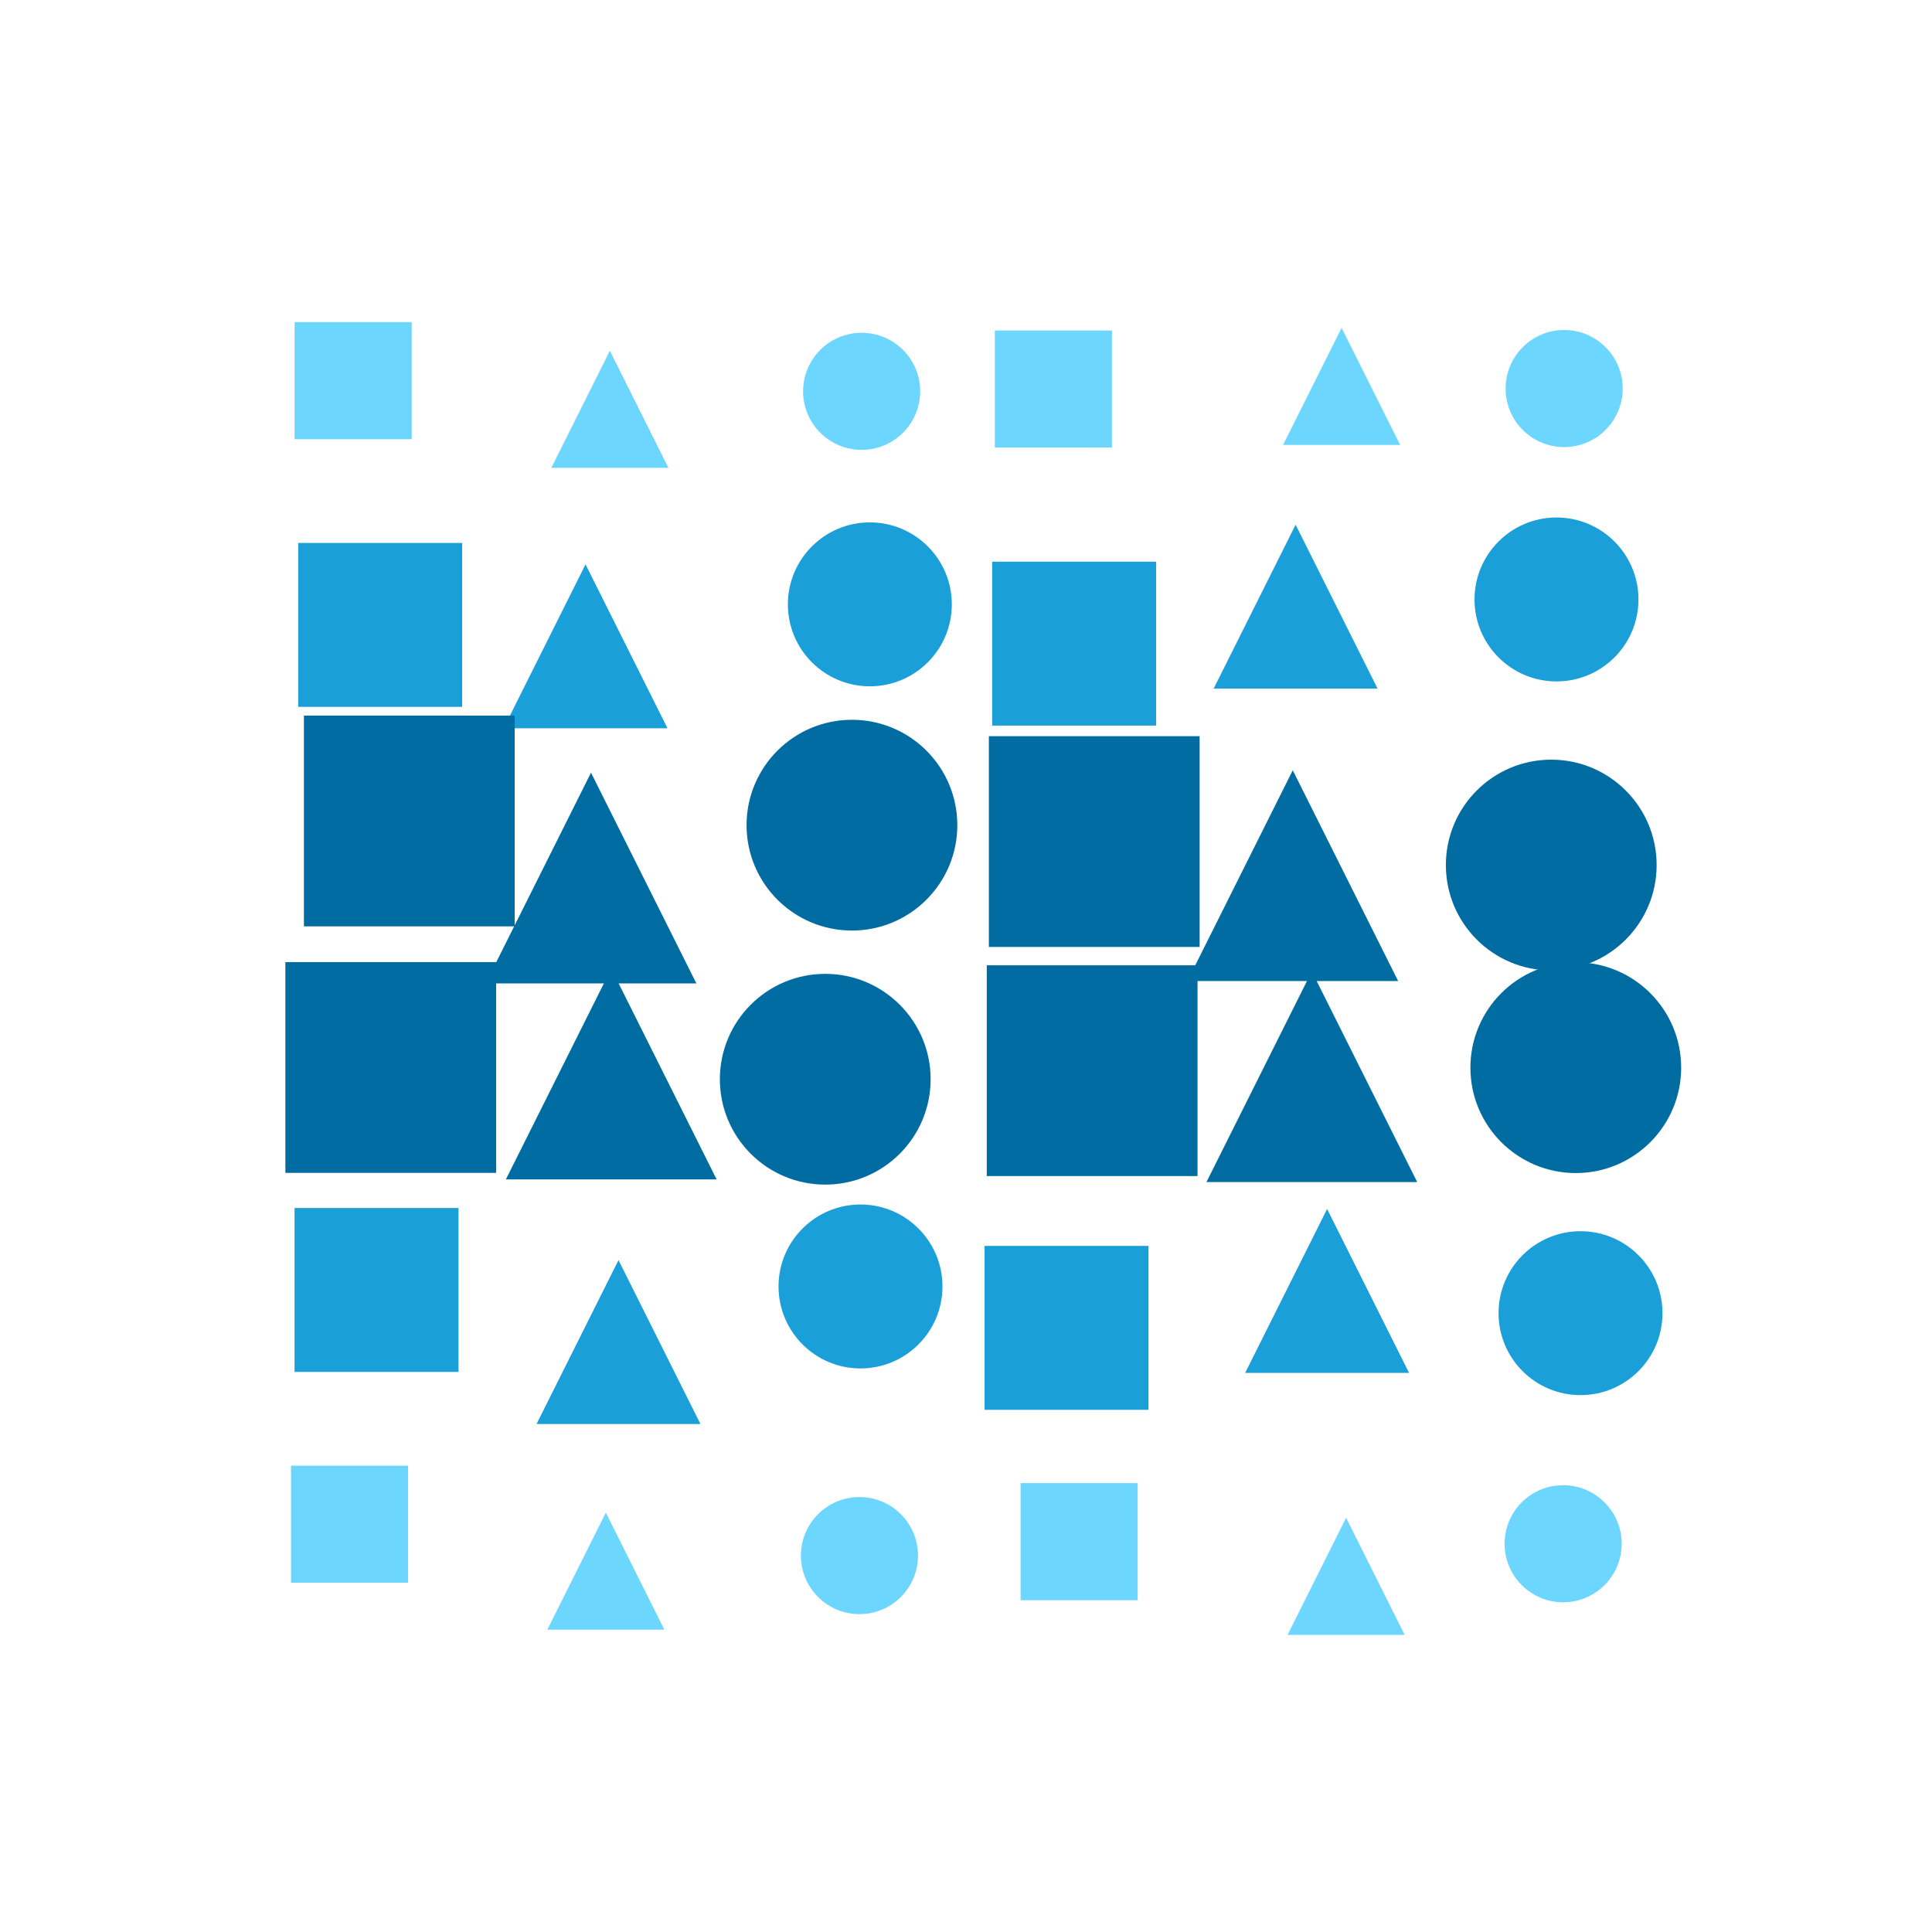 <?xml version="1.0" encoding="utf-8" ?>
<svg baseProfile="tiny" height="330" version="1.2" width="330" xmlns="http://www.w3.org/2000/svg" xmlns:ev="http://www.w3.org/2001/xml-events" xmlns:xlink="http://www.w3.org/1999/xlink">
  <defs/>
  <rect fill="white" height="330" width="330" x="0" y="0"/>
  <rect fill="#6dd6ff" height="20" stroke-width="0" transform=" rotate(0, 60, 65)" width="20" x="50.321" y="55.021"/>
  <polygon fill="#6dd6ff" points="94.167,79.909 104.167,59.909 114.167,79.909" stroke-width="0" transform=" rotate(0, 104, 69)"/>
  <ellipse cx="147.173" cy="66.841" fill="#6dd6ff" rx="10.0" ry="10.0" stroke-width="0" transform=" rotate(0, 147, 66)"/>
  <rect fill="#6dd6ff" height="20" stroke-width="0" transform=" rotate(0, 179, 66)" width="20" x="169.926" y="56.447"/>
  <polygon fill="#6dd6ff" points="219.156,75.995 229.156,55.995 239.156,75.995" stroke-width="0" transform=" rotate(0, 229, 65)"/>
  <ellipse cx="267.17" cy="66.367" fill="#6dd6ff" rx="10.0" ry="10.0" stroke-width="0" transform=" rotate(0, 267, 66)"/>
  <rect fill="#1b9fd8" height="28" stroke-width="0" transform=" rotate(0, 64, 106)" width="28" x="50.938" y="92.738"/>
  <polygon fill="#1b9fd8" points="86.014,124.397 100.014,96.397 114.014,124.397" stroke-width="0" transform=" rotate(0, 100, 110)"/>
  <ellipse cx="148.576" cy="103.228" fill="#1b9fd8" rx="14.0" ry="14.0" stroke-width="0" transform=" rotate(0, 148, 103)"/>
  <rect fill="#1b9fd8" height="28" stroke-width="0" transform=" rotate(0, 183, 109)" width="28" x="169.474" y="95.939"/>
  <polygon fill="#1b9fd8" points="207.3,117.621 221.3,89.621 235.3,117.621" stroke-width="0" transform=" rotate(0, 221, 103)"/>
  <ellipse cx="265.86" cy="102.392" fill="#1b9fd8" rx="14.0" ry="14.0" stroke-width="0" transform=" rotate(0, 265, 102)"/>
  <rect fill="#006ca1" height="36" stroke-width="0" transform=" rotate(0, 69, 140)" width="36" x="51.912" y="122.228"/>
  <polygon fill="#006ca1" points="82.948,167.979 100.948,131.979 118.948,167.979" stroke-width="0" transform=" rotate(0, 100, 149)"/>
  <ellipse cx="145.517" cy="140.945" fill="#006ca1" rx="18.0" ry="18.0" stroke-width="0" transform=" rotate(0, 145, 140)"/>
  <rect fill="#006ca1" height="36" stroke-width="0" transform=" rotate(0, 186, 143)" width="36" x="168.905" y="125.745"/>
  <polygon fill="#006ca1" points="202.812,167.568 220.812,131.568 238.812,167.568" stroke-width="0" transform=" rotate(0, 220, 149)"/>
  <ellipse cx="264.965" cy="147.756" fill="#006ca1" rx="18.0" ry="18.0" stroke-width="0" transform=" rotate(0, 264, 147)"/>
  <rect fill="#006ca1" height="36" stroke-width="0" transform=" rotate(0, 66, 182)" width="36" x="48.746" y="164.337"/>
  <polygon fill="#006ca1" points="86.408,201.451 104.408,165.451 122.408,201.451" stroke-width="0" transform=" rotate(0, 104, 183)"/>
  <ellipse cx="140.958" cy="184.341" fill="#006ca1" rx="18.0" ry="18.0" stroke-width="0" transform=" rotate(0, 140, 184)"/>
  <rect fill="#006ca1" height="36" stroke-width="0" transform=" rotate(0, 186, 182)" width="36" x="168.547" y="164.882"/>
  <polygon fill="#006ca1" points="206.068,201.909 224.068,165.909 242.068,201.909" stroke-width="0" transform=" rotate(0, 224, 183)"/>
  <ellipse cx="269.156" cy="182.367" fill="#006ca1" rx="18.0" ry="18.0" stroke-width="0" transform=" rotate(0, 269, 182)"/>
  <rect fill="#1b9fd8" height="28" stroke-width="0" transform=" rotate(0, 64, 220)" width="28" x="50.312" y="206.336"/>
  <polygon fill="#1b9fd8" points="91.645,243.236 105.645,215.236 119.645,243.236" stroke-width="0" transform=" rotate(0, 105, 229)"/>
  <ellipse cx="146.979" cy="219.738" fill="#1b9fd8" rx="14.0" ry="14.0" stroke-width="0" transform=" rotate(0, 146, 219)"/>
  <rect fill="#1b9fd8" height="28" stroke-width="0" transform=" rotate(0, 182, 226)" width="28" x="168.171" y="212.809"/>
  <polygon fill="#1b9fd8" points="212.679,234.502 226.679,206.502 240.679,234.502" stroke-width="0" transform=" rotate(0, 226, 220)"/>
  <ellipse cx="269.963" cy="224.299" fill="#1b9fd8" rx="14.0" ry="14.0" stroke-width="0" transform=" rotate(0, 269, 224)"/>
  <rect fill="#6dd6ff" height="20" stroke-width="0" transform=" rotate(0, 59, 260)" width="20" x="49.707" y="250.349"/>
  <polygon fill="#6dd6ff" points="93.479,278.365 103.479,258.365 113.479,278.365" stroke-width="0" transform=" rotate(0, 103, 268)"/>
  <ellipse cx="146.801" cy="265.706" fill="#6dd6ff" rx="10.0" ry="10.0" stroke-width="0" transform=" rotate(0, 146, 265)"/>
  <rect fill="#6dd6ff" height="20" stroke-width="0" transform=" rotate(0, 184, 263)" width="20" x="174.324" y="253.327"/>
  <polygon fill="#6dd6ff" points="219.928,279.248 229.928,259.248 239.928,279.248" stroke-width="0" transform=" rotate(0, 229, 269)"/>
  <ellipse cx="266.995" cy="263.682" fill="#6dd6ff" rx="10.0" ry="10.0" stroke-width="0" transform=" rotate(0, 266, 263)"/>
</svg>
